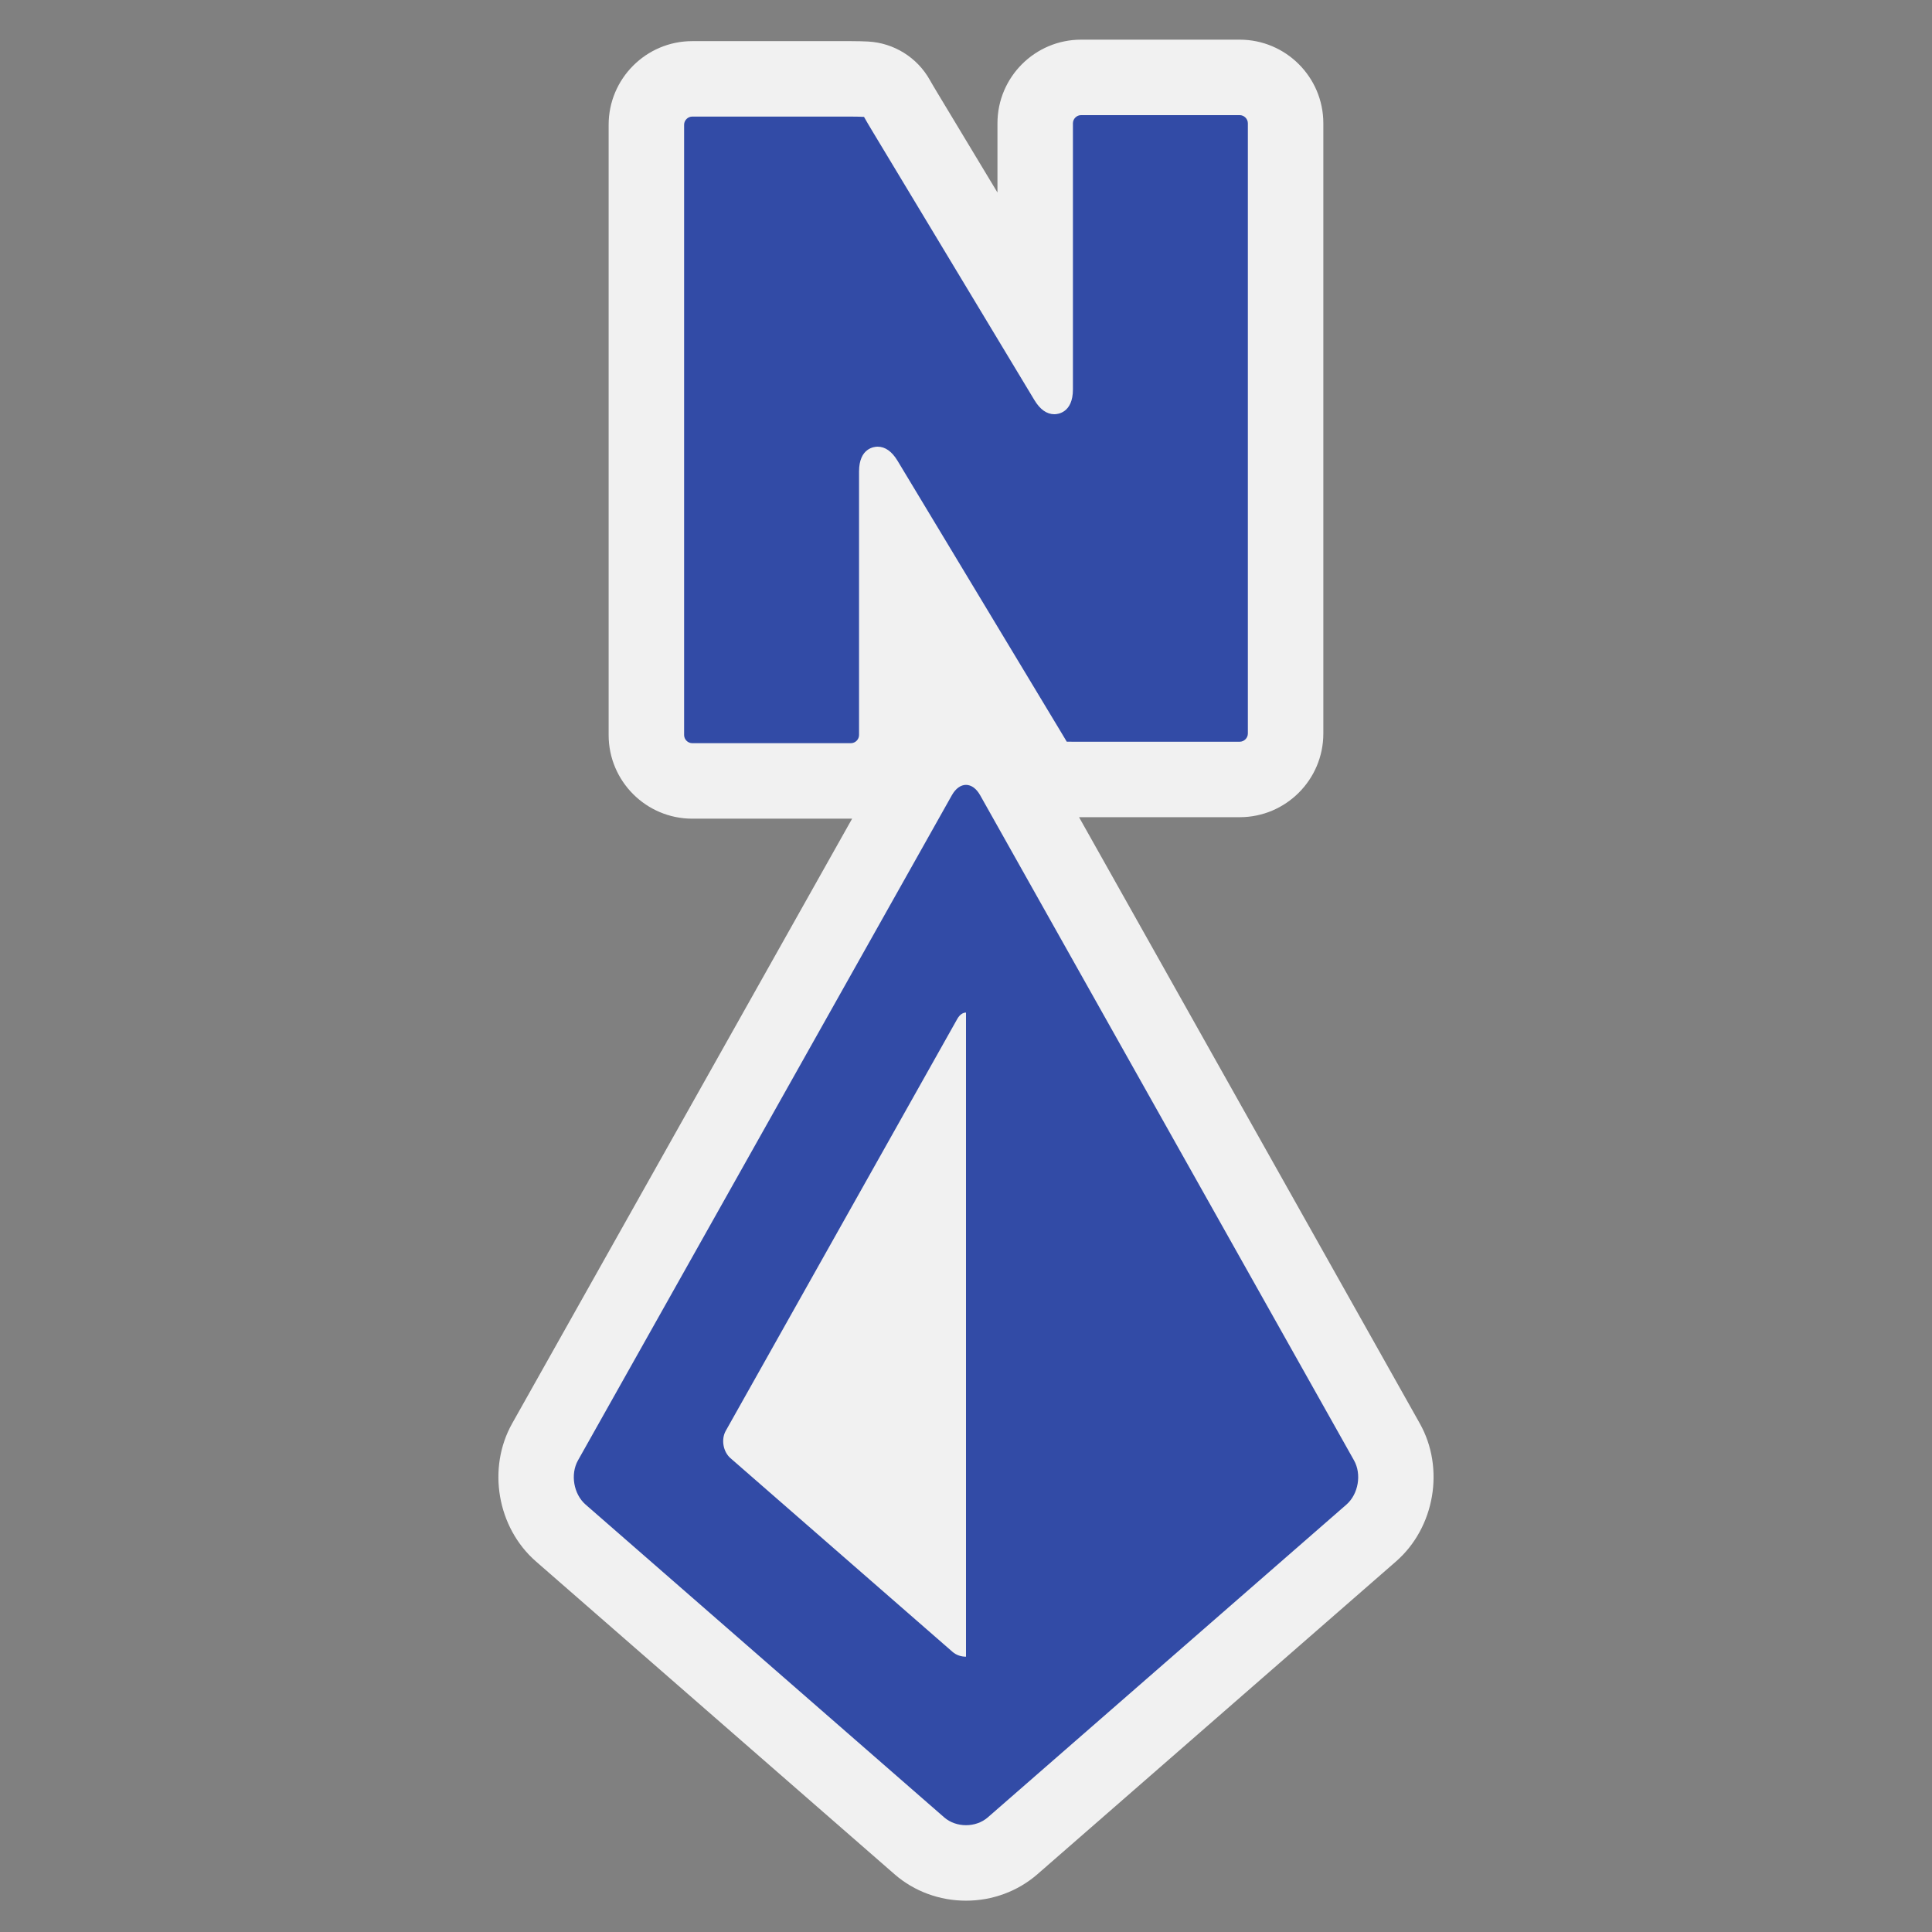 <?xml version="1.0" encoding="utf-8"?>
<!-- (c) mapshakers 2015, Licence: CC0 1.0 Universal, www.mapshakers.com  -->
<!DOCTYPE svg PUBLIC "-//W3C//DTD SVG 1.1//EN" "http://www.w3.org/Graphics/SVG/1.1/DTD/svg11.dtd">
<svg version="1.1" id="north" xmlns="http://www.w3.org/2000/svg" xmlns:xlink="http://www.w3.org/1999/xlink" x="0px" y="0px"
	 width="256px" height="256px" viewBox="0 0 256 256" style="enable-background:new 0 0 256 256;" xml:space="preserve">
<rect x="0" y="0" width="256" height="256" fill="#808080" stroke="none"/>
<style type="text/css">
<![CDATA[
	.st0{fill:#324ba6;}
	.st1{fill:#F1F1F1;}
]]>
</style>
<path class="st1" d="M127.999,251.85c-3.502,0-6.856-1.236-9.443-3.482l-47.535-41.465c-5.14-4.481-6.497-12.348-3.153-18.295
	l45.042-80.13c-0.054,0-21.183,0.001-21.183,0.001c-6.109,0-11.079-4.97-11.079-11.079V16.53c0-6.109,4.97-11.08,11.079-11.08
	h21.021c0.945,0,1.697,0.024,2.238,0.051c3.445,0.172,6.559,2.108,8.237,5.122c0.226,0.405,0.545,0.944,0.99,1.683l7.956,13.205
	v-9.176c0-6.109,4.97-11.079,11.079-11.079h21.021c6.109,0,11.08,4.97,11.08,11.079v80.867c0,6.11-4.971,11.081-11.08,11.081H142.98
	l45.149,80.328c3.343,5.943,1.986,13.809-3.155,18.293l-47.517,41.447C134.854,250.613,131.501,251.85,127.999,251.85z"/>
<path class="st0" d="M118.93,61.057l21.419,35.55c0.426,0.708,0.752,1.25,1.002,1.672c0.512,0.002,1.178,0.004,1.896,0.004h21.021
	c0.584,0,1.08-0.495,1.08-1.081V16.335c0-0.585-0.496-1.079-1.08-1.079h-21.021c-0.586,0-1.079,0.494-1.079,1.079v35.264
	c0,3.131-2.048,3.289-2.458,3.289c-1.007,0-1.896-0.629-2.645-1.871l-21.418-35.551c-0.522-0.867-0.896-1.501-1.161-1.978
	c-0.42-0.021-1.005-0.039-1.739-0.039h-21.02c-0.585,0-1.079,0.495-1.079,1.08v80.868c0,0.585,0.494,1.079,1.079,1.079h21.021
	c0.585,0,1.08-0.494,1.08-1.079V62.475c0-3.13,2.047-3.289,2.458-3.289C117.292,59.187,118.182,59.816,118.93,61.057z
	 M179.414,193.51l-49.537-88.132c-1.031-1.836-2.722-1.836-3.754,0l-49.538,88.13c-1.033,1.838-0.579,4.473,1.01,5.857
	l47.518,41.449c1.588,1.379,4.186,1.379,5.774,0l47.518-41.447C179.991,197.982,180.447,195.348,179.414,193.51z M128,219.521
	c-0.648,0-1.297-0.213-1.788-0.643l-29.419-25.662c-0.983-0.857-1.264-2.49-0.625-3.627l30.67-54.564
	c0.319-0.568,0.74-0.854,1.162-0.854V219.521z"/>
</svg>

